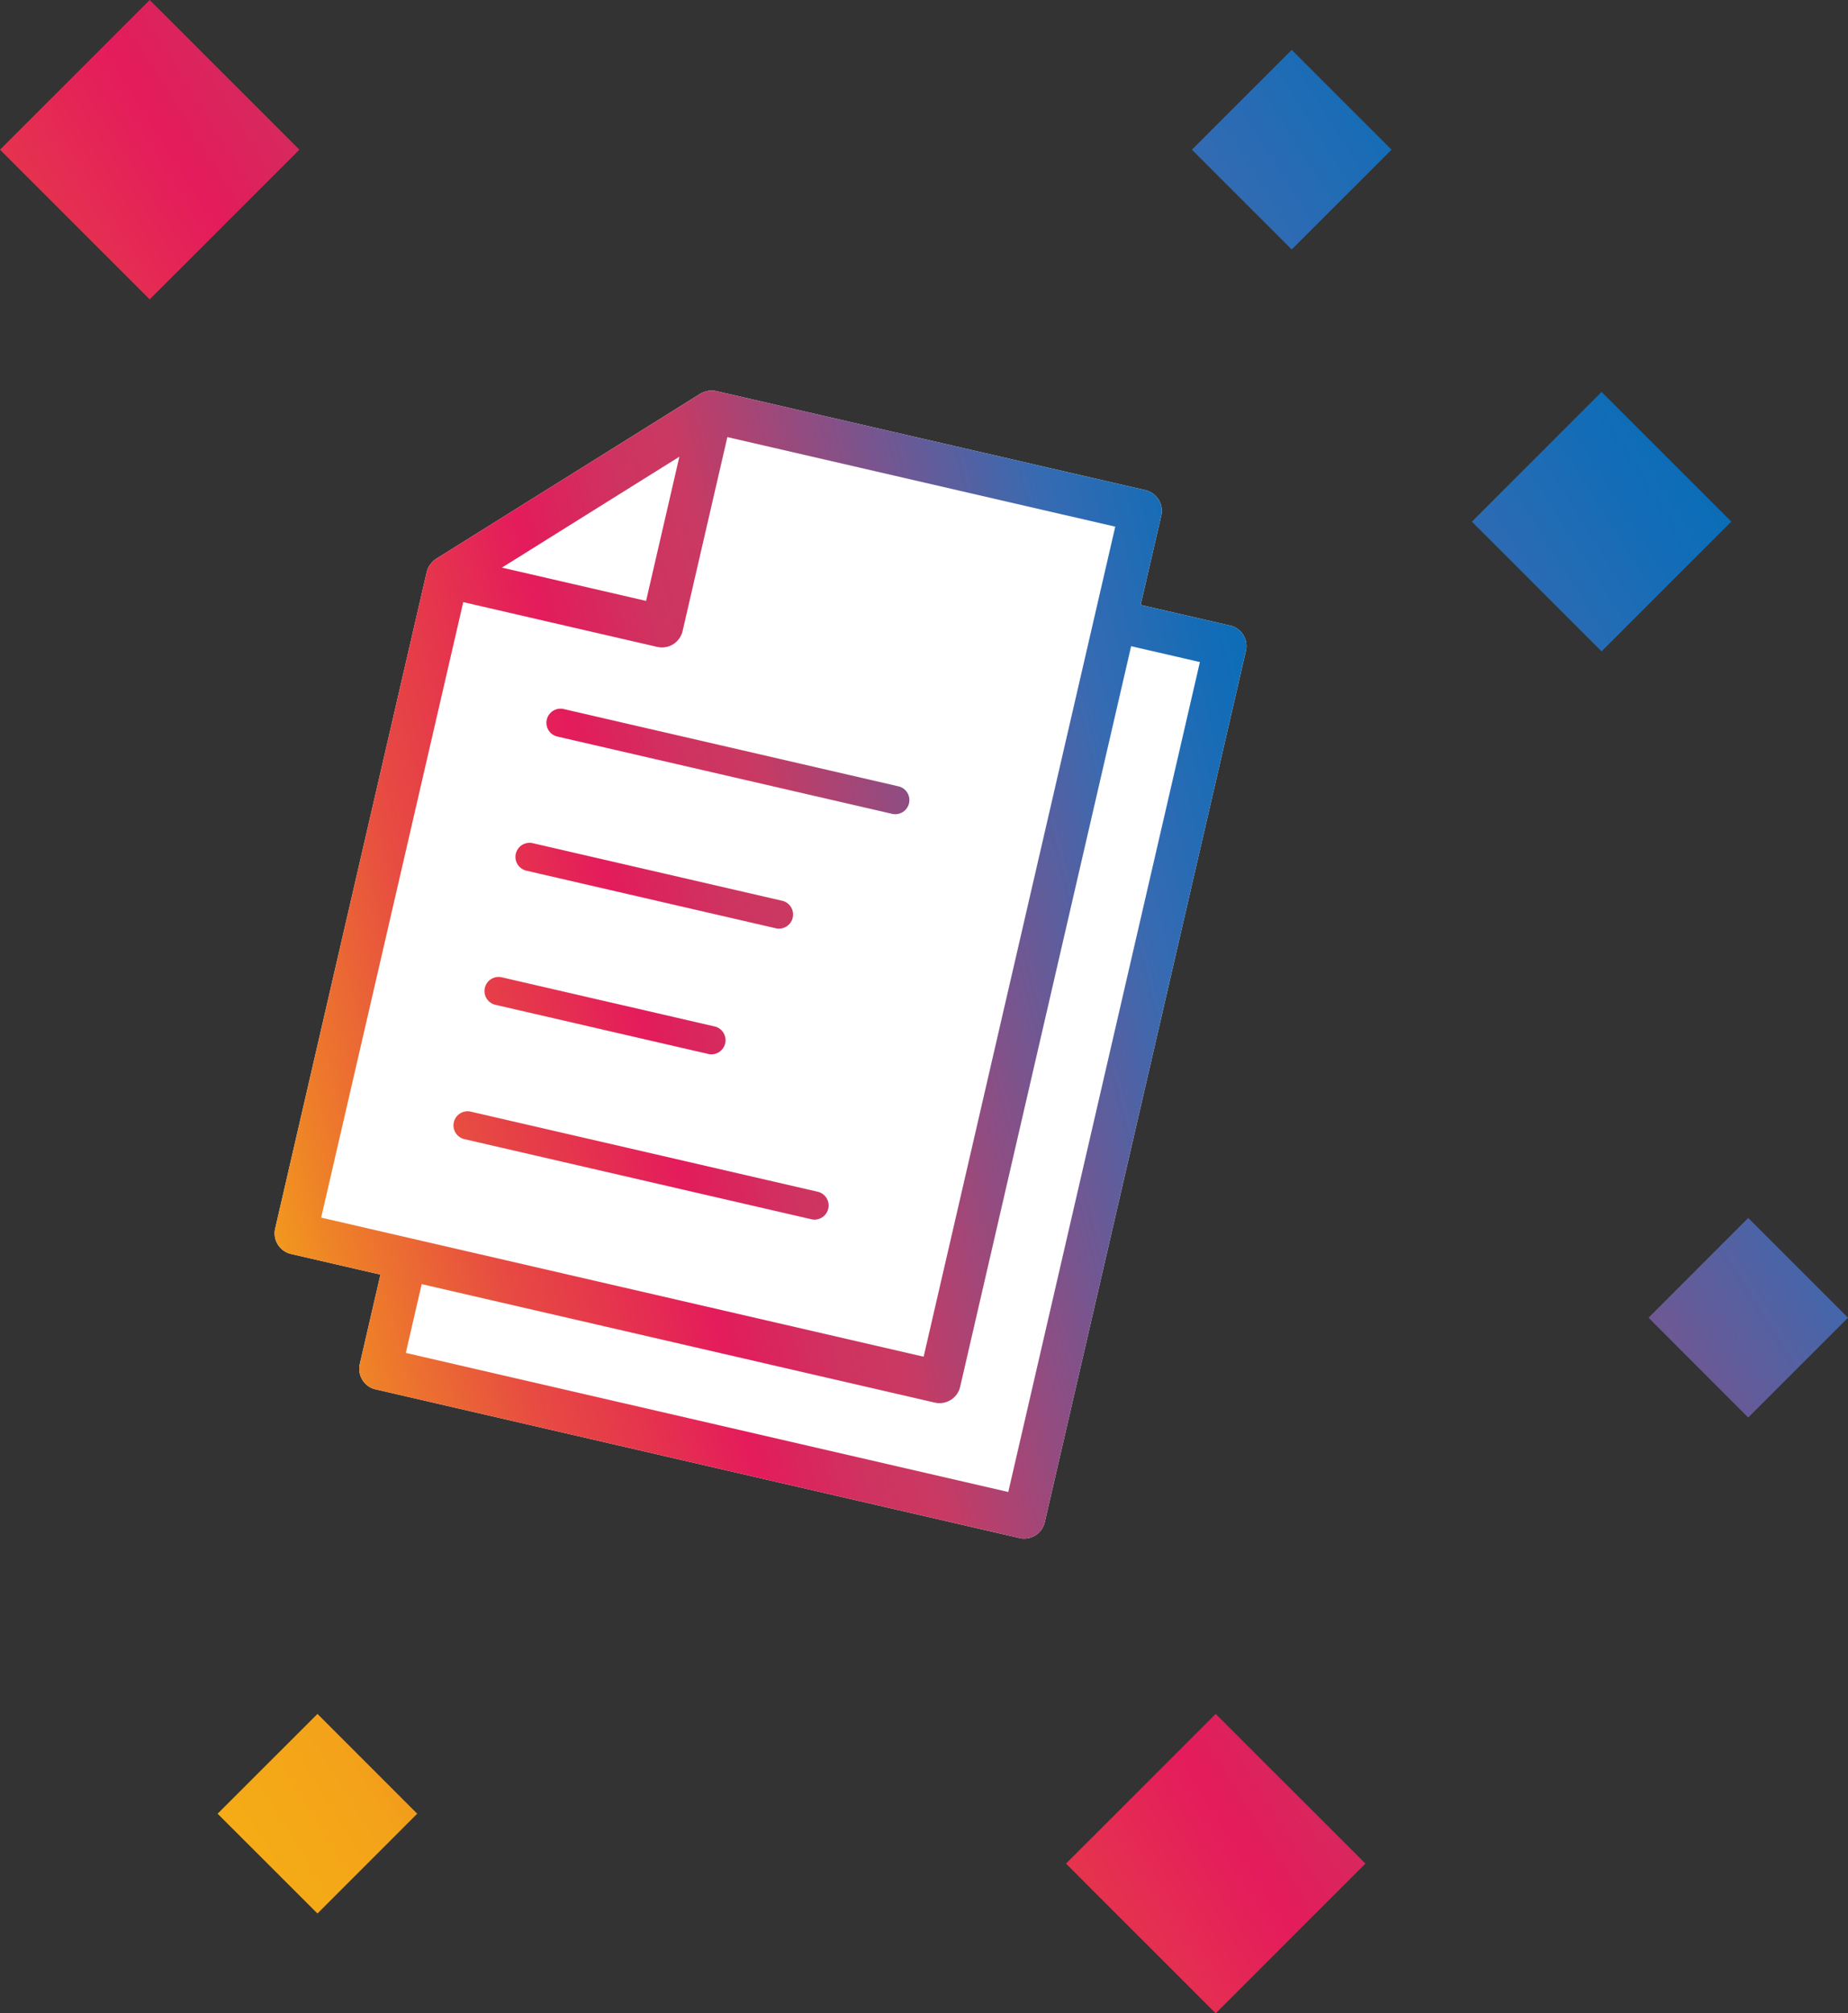 <svg xmlns="http://www.w3.org/2000/svg" xmlns:xlink="http://www.w3.org/1999/xlink" width="63.448" height="69.119"><rect width="100%" height="100%" fill="#333333" stroke="none"/><defs><linearGradient id="a" x1="1" y1=".289" x2="0" y2="1" gradientUnits="objectBoundingBox"><stop offset="0" stop-color="#006eba"/><stop offset=".067" stop-color="#166cb6"/><stop offset=".145" stop-color="#366bb2"/><stop offset=".386" stop-color="#ca3962"/><stop offset=".427" stop-color="#cf3360"/><stop offset=".48" stop-color="#dd225d"/><stop offset=".5" stop-color="#e41b5c"/><stop offset=".569" stop-color="#e5354d"/><stop offset=".639" stop-color="#e74c41"/><stop offset=".738" stop-color="#ee7f29"/><stop offset=".8" stop-color="#f3a219"/><stop offset=".903" stop-color="#f6b413"/><stop offset="1" stop-color="#f9c110"/></linearGradient><linearGradient id="c" x1="1" y1="-.001" x2=".002" y2="1.007" xlink:href="#a"/><clipPath id="b"><path fill="none" d="M0 0h28.013v36.025H0z"/></clipPath></defs><path d="M42.6 62.266l5.139-5.139 5.14 5.139-5.14 5.14zm-29.129-1.713l3.429-3.426 3.425 3.426-3.425 3.426zM62.6 43.525l3.422-3.425 3.426 3.426-3.426 3.426zm-6.065-27.33l4.453-4.453 4.454 4.453-4.454 4.454zM6 3.426l5.139-5.14 5.14 5.14-5.14 5.139zm40.922 0L50.349 0l3.426 3.426-3.426 3.427z" transform="translate(-6 1.713)" fill="url(#a)"/><g transform="rotate(13 -42.477 78.26)" clip-path="url(#b)"><path d="M27.286 3.876h-3.15V.727A.727.727 0 0023.41 0H8.288a.714.714 0 00-.137.014h-.005a.728.728 0 00-.176.063L7.928.1a.753.753 0 00-.155.114l-7.56 7.56a.74.74 0 00-.113.154l-.022.041a.748.748 0 00-.063.177.809.809 0 00-.015.142v23.134a.727.727 0 00.727.727h3.15V35.3a.727.727 0 00.727.727h22.682a.727.727 0 00.727-.727V4.6a.727.727 0 00-.727-.727" fill="#fff"/><path d="M27.286 3.876h-3.15V.727A.727.727 0 0023.41 0H8.288a.709.709 0 00-.136.014h-.007a.715.715 0 00-.175.063L7.928.1a.75.75 0 00-.154.114L.213 7.774a.735.735 0 00-.113.154.82.82 0 00-.022.041.733.733 0 00-.063.177.722.722 0 00-.015.142v23.134a.727.727 0 00.727.727h3.15V35.3a.727.727 0 00.727.727h22.682a.727.727 0 00.727-.727V4.6a.727.727 0 00-.727-.727M7.561 2.481v5.08h-5.08zM1.454 9.014h6.834a.727.727 0 00.727-.727V1.454h13.668V30.7H1.454zm25.105 25.558H5.33v-2.423h18.08a.727.727 0 00.727-.727V5.33h2.423zM5.156 12.3a.484.484 0 01.485-.485h11.816a.485.485 0 010 .969H5.641a.484.484 0 01-.485-.485m0 4.727a.484.484 0 01.485-.485h8.809a.485.485 0 010 .969H5.641a.484.484 0 01-.485-.485m0 4.727a.484.484 0 01.485-.485h7.52a.485.485 0 010 .969h-7.52a.484.484 0 01-.485-.485m0 4.726A.484.484 0 015.641 26h12.245a.485.485 0 010 .969H5.641a.484.484 0 01-.485-.485" fill="url(#c)"/></g></svg>